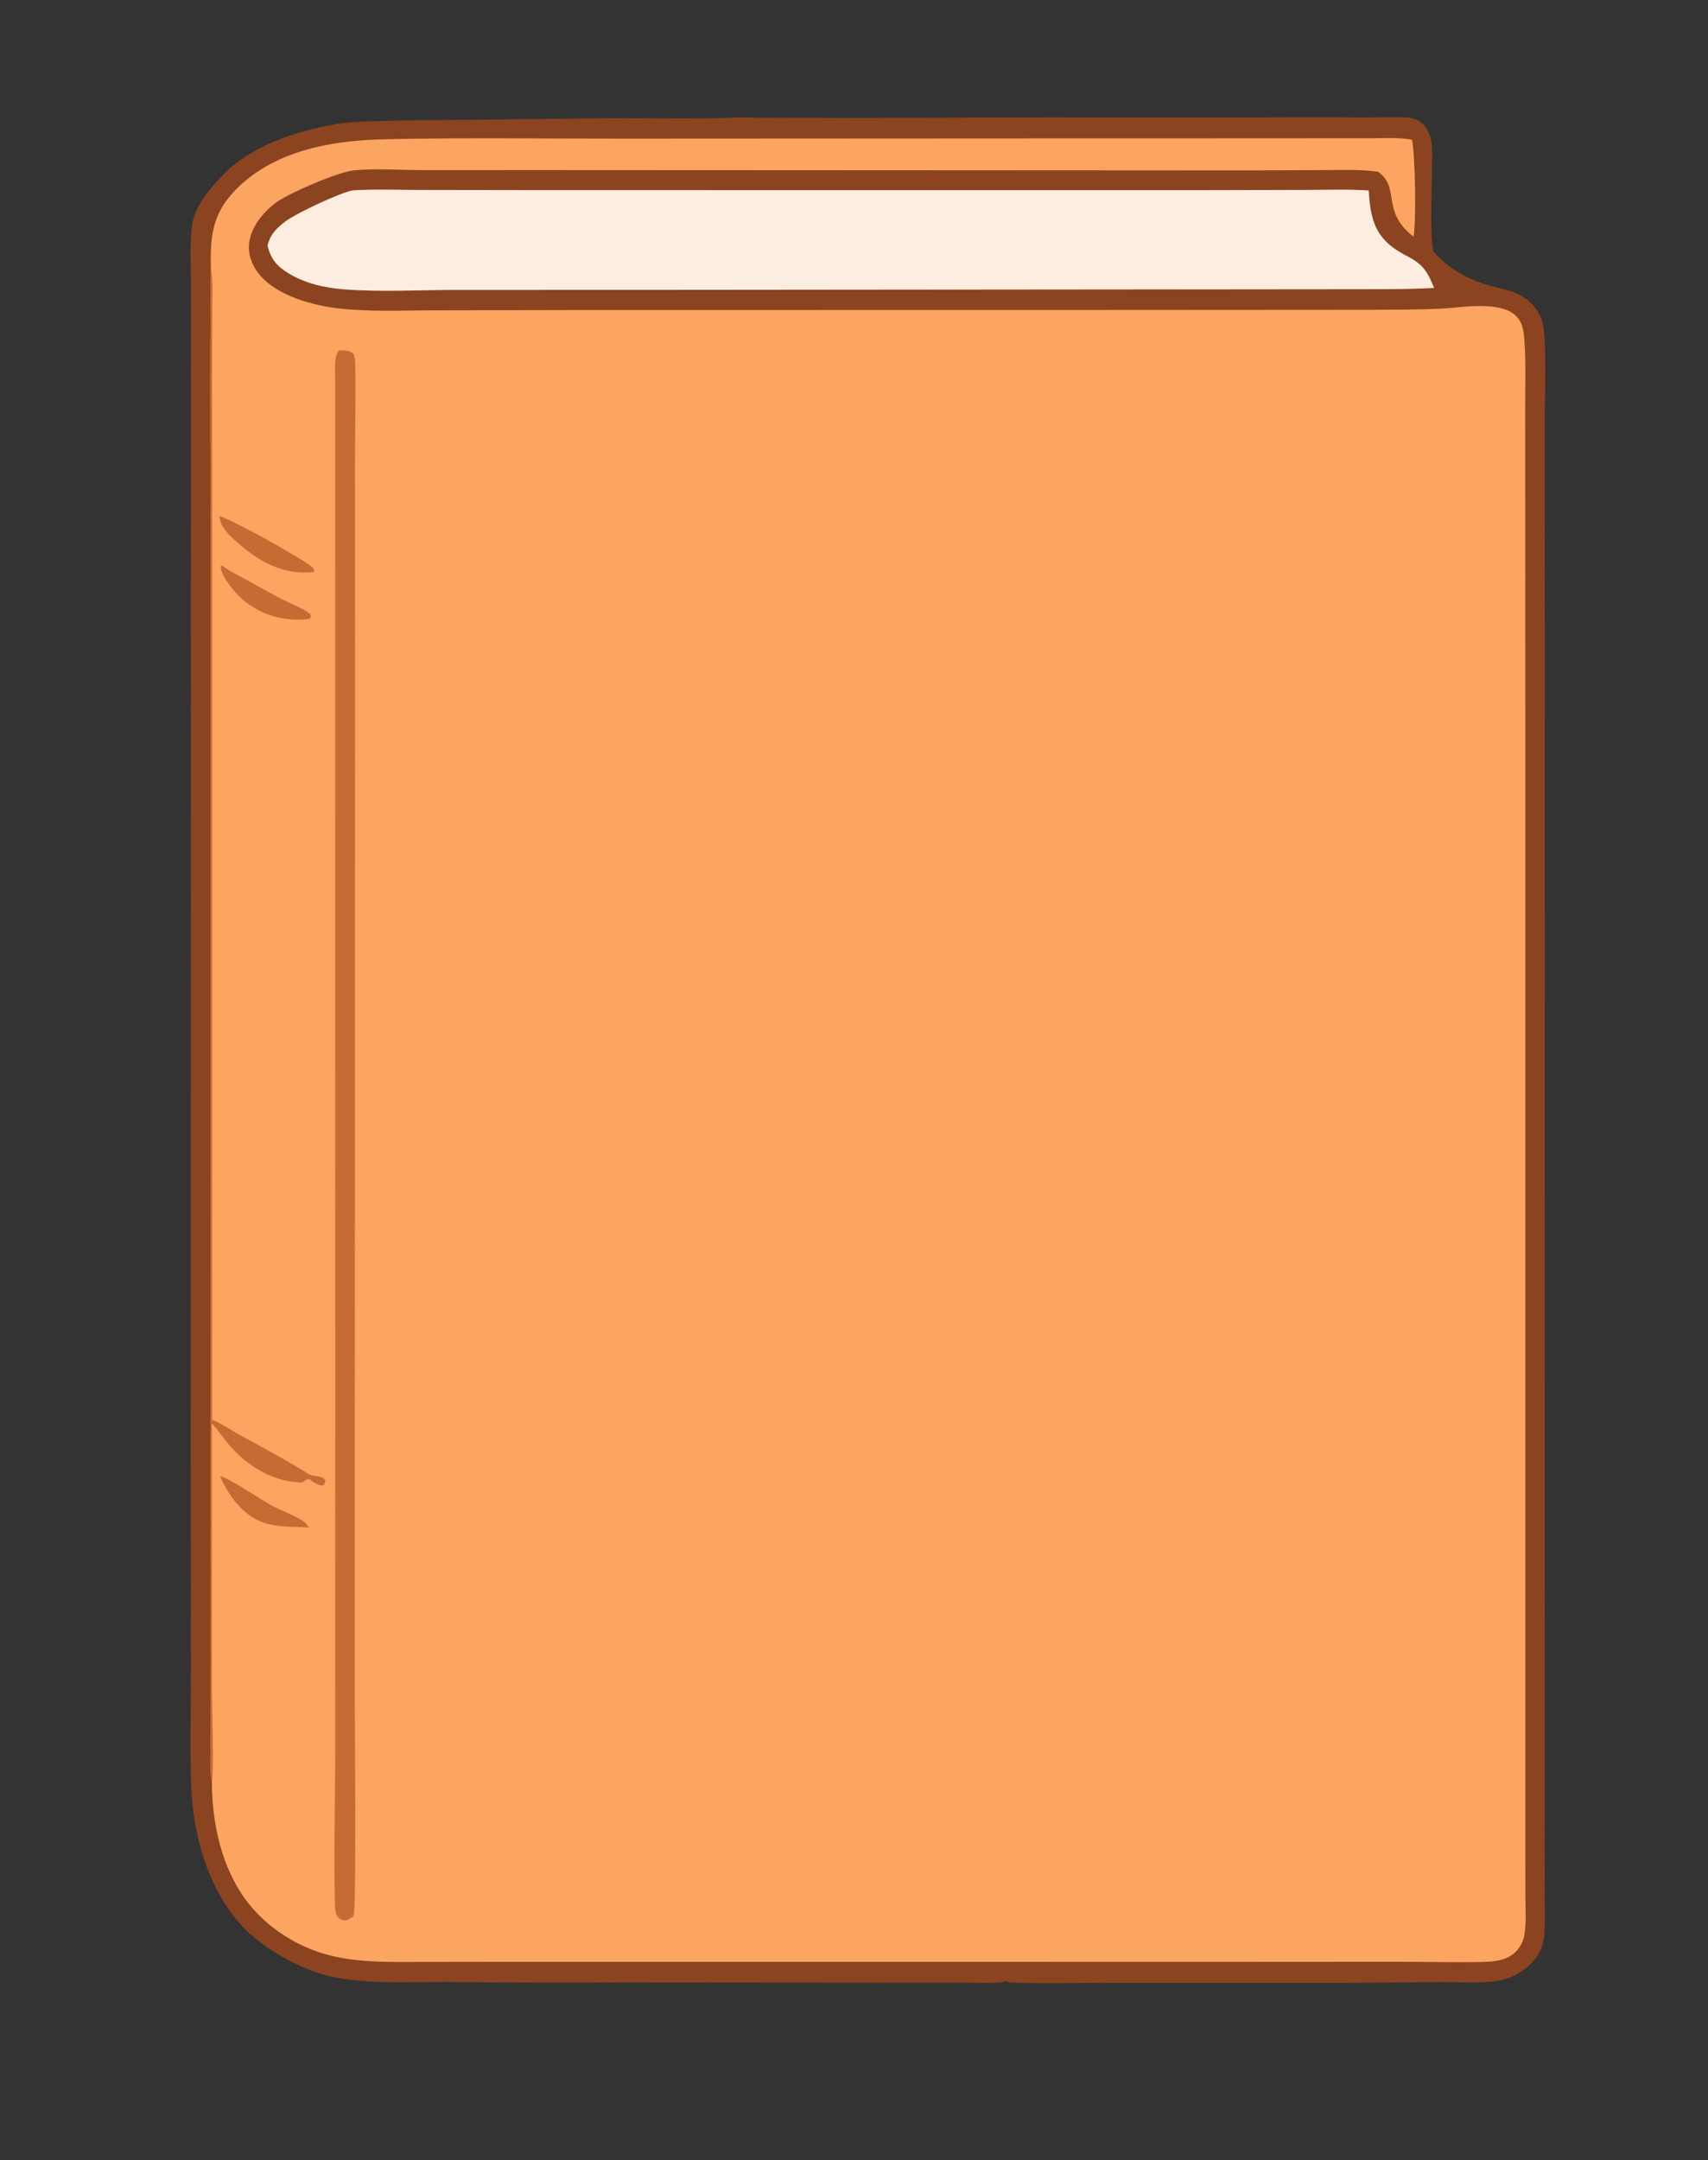 <?xml version="1.0" encoding="utf-8" ?>
<svg xmlns="http://www.w3.org/2000/svg" xmlns:xlink="http://www.w3.org/1999/xlink" width="424" height="536">
	<rect width="100%" height="100%" fill="#333333" stroke="none"/>
	<path fill="#8B441F" d="M182.876 29.176C184.965 29.041 187.146 29.25 189.252 29.23C195.985 29.166 202.686 29.263 209.414 29.269L260.16 29.13L312.696 29.152Q325.518 29.023 338.339 29.151C341.871 29.164 345.443 29.006 348.969 29.132C350.263 29.178 351.54 29.504 352.609 30.262C354.044 31.279 354.869 32.967 355.234 34.649C355.709 36.833 355.505 39.318 355.499 41.547C355.483 47.053 354.911 57.171 355.762 62.089L355.818 62.394C360.311 67.335 364.834 69.599 371.229 71.251C373.359 71.802 375.538 72.222 377.484 73.287C380.031 74.681 382.091 77.075 382.891 79.886C384.036 83.913 383.459 99.14 383.464 104.227L383.483 155.919L383.476 389.098L383.462 451.283L383.453 469.941C383.45 473.407 383.621 476.995 383.319 480.445C383.196 481.849 382.745 483.35 382.052 484.58C380.244 487.788 376.935 490.152 373.419 491.124C368.981 492.35 361.721 491.719 357 491.77Q340.305 492.017 323.609 491.959L275.361 491.967C267.285 491.96 259.071 492.248 251.011 491.904C250.42 491.879 250.071 491.77 249.556 491.48C249.069 491.775 248.706 491.871 248.135 491.903C244.724 492.093 241.217 491.926 237.797 491.928L217.657 491.937L155.002 491.886Q133.012 492.007 111.023 491.762C101.849 491.714 92.346 492.347 83.296 490.657C76.054 489.304 67.55 484.735 62.086 479.833C52.547 471.277 48.077 456.674 47.521 444.174C47.098 434.644 47.394 424.953 47.382 415.407L47.343 361.657L47.371 195.972L47.381 97.996L47.414 70.938C47.412 66.068 47.045 60.845 47.656 56.025C48.229 51.504 51.586 47.444 54.574 44.186C61.77 36.339 72.916 32.684 83.118 30.859C87.078 30.15 91.139 30.126 95.15 30.002C102.127 29.785 109.09 29.771 116.068 29.732L151.297 29.323C161.81 29.291 172.37 29.591 182.876 29.176Z"/>
	<path fill="#FBA561" d="M52.347 66.653C52.159 58.996 52.62 53.299 58.129 47.478C67.598 37.473 82.014 34.86 95.191 34.563C115.237 34.11 135.361 34.421 155.416 34.395L272.998 34.335L326.315 34.309L340.025 34.309C343.496 34.297 347.121 34.069 350.547 34.672C351.317 39.078 351.599 54.45 350.915 58.737C342.666 52.386 347.768 46.571 342.082 42.619C337.95 42.003 333.681 42.192 329.511 42.197L309.633 42.29L239.379 42.251L135.329 42.2L104.29 42.207C98.903 42.193 93.113 41.745 87.773 42.28C83.951 42.662 71.68 47.915 68.55 50.254C65.377 52.624 62.382 56.184 61.848 60.239C61.488 62.969 62.499 65.707 64.173 67.839C68.553 73.417 77.749 75.84 84.5 76.572C92.103 77.397 99.974 77.016 107.619 77L144.482 76.929L262.761 76.921L339.746 76.875C345.55 76.834 351.38 76.879 357.178 76.607C361.155 76.421 365.483 75.688 369.441 75.996C372.112 76.204 375.164 76.765 376.893 79.009C378.173 80.671 378.317 82.933 378.451 84.95C378.819 90.517 378.61 96.209 378.617 101.789L378.64 131.595L378.655 221.693L378.651 409.576L378.653 458.463L378.668 470.654C378.684 473.777 378.942 477.278 378.362 480.355Q378.291 480.715 378.185 481.066Q378.079 481.417 377.94 481.756Q377.801 482.095 377.63 482.419Q377.459 482.743 377.258 483.049Q377.056 483.355 376.826 483.641Q376.596 483.926 376.34 484.188Q376.083 484.45 375.803 484.685Q375.522 484.921 375.22 485.129C373.188 486.498 370.707 486.726 368.325 486.787C361.312 486.967 354.233 486.745 347.212 486.748L303.522 486.774L179.871 486.76L122.863 486.764L104.063 486.791C96.897 486.794 89.886 486.988 82.848 485.402C73.518 483.3 64.759 477.489 59.628 469.374C54.54 461.327 52.614 451.401 52.597 441.96C51.969 439.145 52.3 435.624 52.289 432.711L52.259 415.059L52.29 345.792L52.307 150.963C52.336 122.866 52.026 94.746 52.347 66.653Z"/>
	<path fill="#C56C34" d="M52.347 66.653C52.934 69.73 52.692 73.162 52.681 76.286L52.635 90.466L52.661 144.915L52.654 352.272C54.931 353.126 57.187 354.745 59.332 355.924C65.142 359.116 71.086 362.272 76.701 365.798C76.761 365.827 76.821 365.858 76.882 365.885C78.229 366.498 80.128 365.967 80.801 367.454C80.602 368.123 80.625 368.186 80.066 368.589C78.9 368.57 77.67 367.693 76.777 366.993C76.473 367.057 76.184 367.104 75.896 367.224C75.298 367.753 74.945 367.878 74.135 367.827C67.425 367.4 61.274 363.647 56.999 358.639C55.478 356.857 54.131 354.93 52.611 353.152L52.596 419.155C52.602 423.143 53.169 439.547 52.597 441.96C51.969 439.145 52.3 435.624 52.289 432.711L52.259 415.059L52.29 345.792L52.307 150.963C52.336 122.866 52.026 94.746 52.347 66.653Z"/>
	<path fill="#C56C34" d="M84.193 86.94C85.624 86.935 86.636 86.833 87.764 87.851C88.15 88.772 88.186 89.76 88.203 90.748C88.34 98.703 88.122 106.678 88.126 114.636L88.139 175.434L88.065 419.84C88.056 425.171 88.522 473.643 87.78 475.305C87.581 475.752 87.491 475.679 87.069 475.846C86.838 476.055 86.566 476.229 86.313 476.412C85.515 476.51 84.862 476.511 84.215 475.966C83.25 475.152 83.178 473.768 83.148 472.598C82.819 459.862 83.209 447.006 83.209 434.258L83.233 347.55L83.198 93.535C83.205 91.685 82.846 88.344 84.193 86.94Z"/>
	<path fill="#C56C34" d="M54.46 128.093C56.851 128.447 75.524 138.842 77.558 140.777C78.021 141.219 77.965 141.305 77.946 141.906Q77.507 141.971 77.065 142.002C70.155 142.514 64.464 139.387 59.375 134.994C57.347 133.244 54.664 130.925 54.46 128.093Z"/>
	<path fill="#C56C34" d="M54.849 140.254C55.781 140.677 56.689 141.43 57.616 141.931L69.145 148.237C71.636 149.588 74.742 150.635 76.982 152.305C77.223 152.909 77.181 152.889 76.949 153.505C74.981 153.931 72.735 153.773 70.752 153.515Q70.255 153.445 69.762 153.351Q69.268 153.257 68.78 153.139Q68.292 153.02 67.81 152.878Q67.328 152.736 66.854 152.57Q66.38 152.404 65.915 152.215Q65.449 152.026 64.994 151.815Q64.538 151.603 64.094 151.369Q63.649 151.135 63.217 150.88Q62.784 150.624 62.365 150.348Q61.945 150.071 61.54 149.774Q61.135 149.477 60.745 149.161Q60.355 148.844 59.981 148.509Q59.607 148.174 59.25 147.82Q58.893 147.467 58.554 147.096Q58.215 146.726 57.894 146.339Q57.574 145.952 57.273 145.55C56.253 144.184 54.603 141.943 54.849 140.254Z"/>
	<path fill="#C56C34" d="M54.641 366.285C54.716 366.294 54.792 366.296 54.866 366.312C56.759 366.729 64.821 372.087 67.23 373.417C69.813 374.842 72.824 375.855 75.285 377.434C75.907 377.833 76.312 378.412 76.723 379.014C72.642 378.707 68.62 379.099 64.735 377.525C60.046 375.624 56.564 370.807 54.641 366.285Z"/>
	<path fill="#FDEDE0" d="M87.493 47.246C92.799 46.886 98.218 47.104 103.535 47.127L128.641 47.166L213.183 47.186L296.969 47.186L324.256 47.12C329.408 47.11 334.644 46.914 339.784 47.261C340.213 54.679 341.482 59.315 348.365 63.035C350.296 64.078 352.048 64.938 353.465 66.664C354.634 68.088 355.296 69.773 356.022 71.446C348.597 71.85 341.132 71.737 333.696 71.765L166.309 71.919L113.476 71.933C104.205 71.941 94.598 72.52 85.362 71.788C80.517 71.404 75.695 70.318 71.512 67.75C68.659 65.998 67.201 64.189 66.406 60.92C66.657 60.056 66.939 59.169 67.422 58.404C68.404 56.85 69.964 55.523 71.475 54.506C74.359 52.566 84.298 47.878 87.493 47.246Z"/>
</svg>
